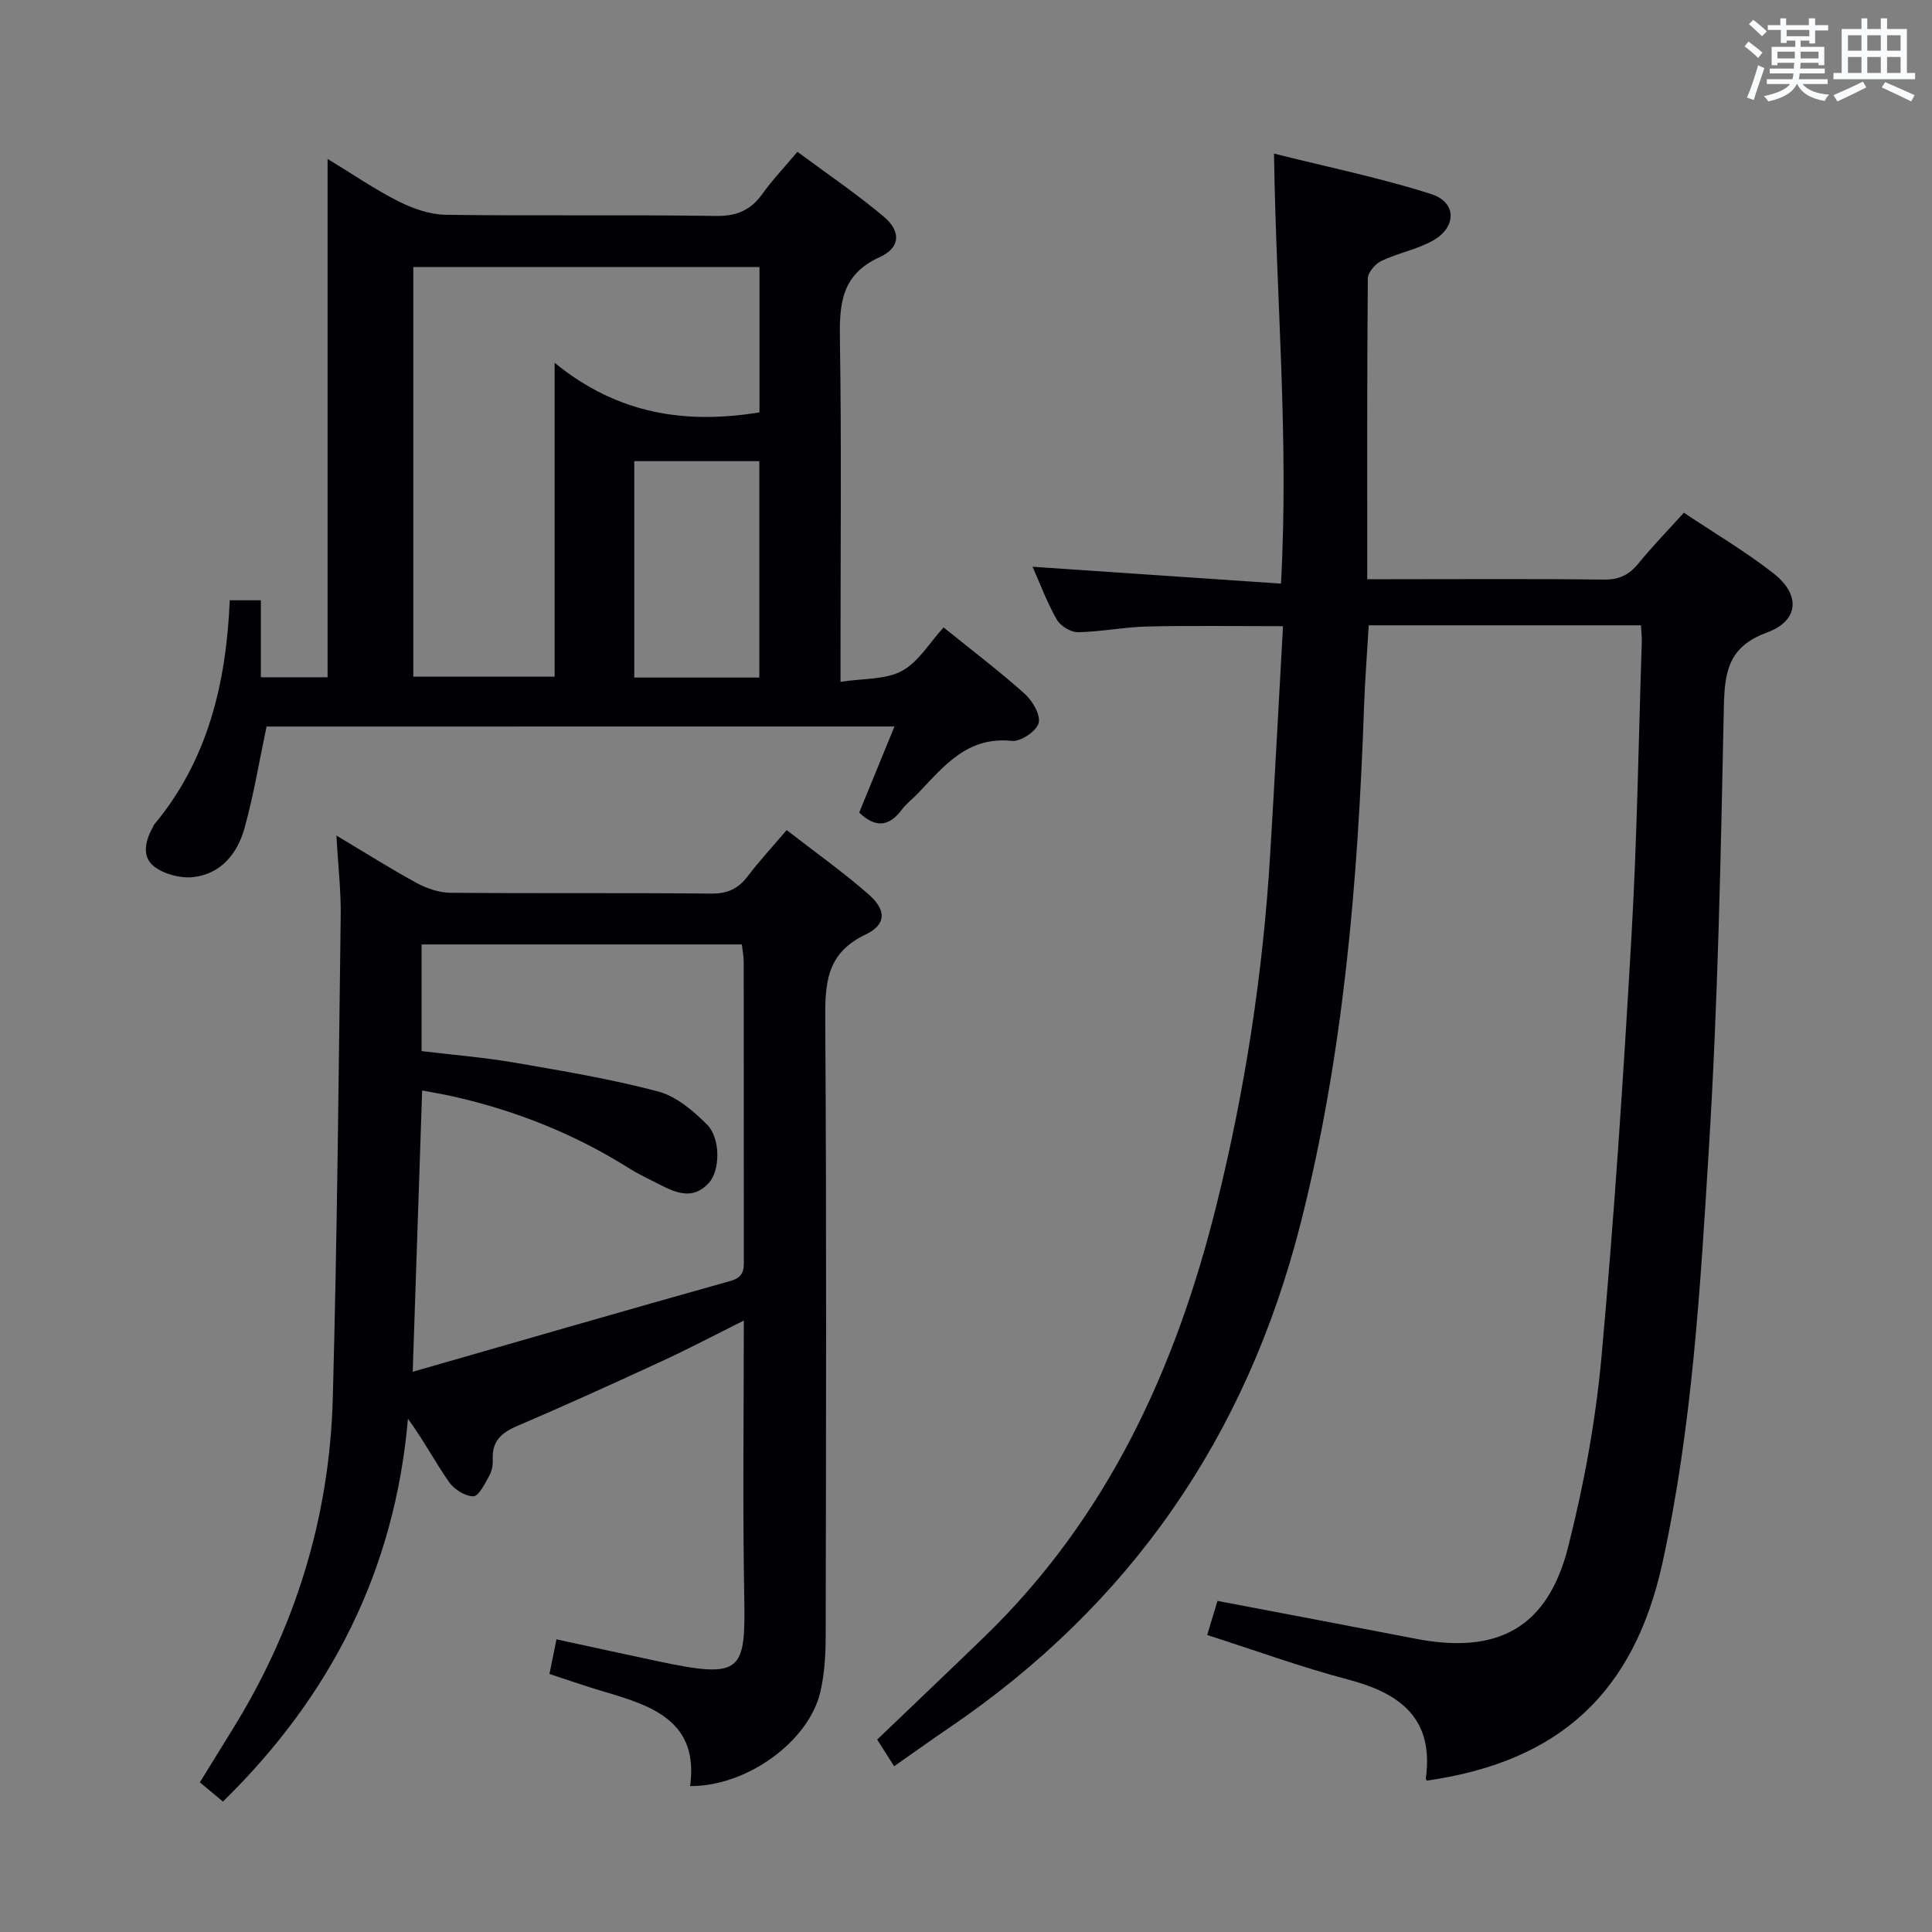<svg enable-background="new 0 0 400 400" viewBox="0 0 400 400" xmlns="http://www.w3.org/2000/svg"><rect x="0" y="0" width="400" height="400" fill="#808080" stroke="none"/><g fill="#010105"><path d="m295.38 368.66c-.06-.15-.2-.31-.18-.45 1.71-12.37-5.23-17.62-16.05-20.47-9.76-2.57-19.28-6.05-29.22-9.23.72-2.37 1.42-4.69 2.14-7.06 13.79 2.63 27.43 5.2 41.06 7.84 17.07 3.3 27.33-2.33 31.56-19.09 3.24-12.82 5.67-26 6.87-39.16 2.64-28.96 4.54-58.01 6.21-87.05 1.17-20.26 1.47-40.56 2.14-60.85.04-1.13-.09-2.26-.16-3.68-18.81 0-37.39 0-56.37 0-.33 5.66-.77 11.23-.97 16.82-1.26 36.09-4.2 71.91-13.16 107.12-11.21 44.04-35.2 78.8-72.72 104.31-3.7 2.51-7.33 5.12-11.41 7.97-1.3-2.04-2.41-3.79-3.51-5.52 7.59-7.27 14.93-14.24 22.2-21.28 25.48-24.67 39.62-55.47 48.03-89.31 5.94-23.9 9.66-48.16 11.14-72.75.94-15.59 1.76-31.19 2.65-47.17-9.95 0-19.02-.15-28.08.06-4.8.11-9.58 1.1-14.38 1.18-1.48.02-3.62-1.3-4.38-2.62-2.03-3.57-3.48-7.48-5.01-10.93 16.91 1.15 33.69 2.29 51.43 3.49 1.67-29.98-1-58.76-1.44-89.03 11.32 2.84 22.11 5.04 32.55 8.38 5.33 1.71 5.29 6.9.28 9.67-3.29 1.82-7.18 2.54-10.6 4.17-1.27.61-2.8 2.39-2.81 3.65-.17 20.48-.12 40.97-.12 62.25h5c14.66 0 29.33-.11 43.99.08 3.19.04 5.25-.99 7.18-3.37 2.83-3.48 5.97-6.7 9.39-10.48 6.26 4.19 12.69 7.98 18.53 12.54 5.68 4.43 5.33 9.82-1.34 12.27-8.13 2.98-8.77 8.32-8.92 15.68-.63 30.44-1.22 60.9-3.1 91.28-1.77 28.65-3.42 57.39-9.59 85.59-5.88 26.89-21.27 41.23-48.83 45.15z"/><path d="m69.65 172.99c6.2 3.7 11.35 6.97 16.71 9.87 2.08 1.12 4.6 1.96 6.93 1.98 17.99.16 35.99-.01 53.98.17 3.37.03 5.58-1.02 7.55-3.61 2.4-3.16 5.11-6.08 8.05-9.54 5.8 4.5 11.63 8.64 16.98 13.32 3.7 3.24 3.69 6.25-.69 8.33-8.18 3.9-8.35 10.25-8.3 17.91.28 42.48.16 84.97.09 127.45-.01 3.8-.25 7.7-1.1 11.39-2.35 10.23-15.16 19.61-26.97 19.53 1.84-13.41-7.81-16.62-17.82-19.55-3.64-1.07-7.22-2.33-11.3-3.66.46-2.28.9-4.46 1.45-7.17 7.23 1.56 14.14 3.08 21.07 4.55 17.63 3.74 18.09 2.11 17.8-13.87-.33-18.64-.08-37.3-.08-56.68-5.95 2.96-11.34 5.81-16.87 8.36-9.96 4.6-19.95 9.15-30.04 13.46-3.31 1.41-5.27 3.19-5.07 6.96.06 1.12-.19 2.4-.73 3.37-.91 1.61-2.16 4.22-3.28 4.23-1.72.01-4-1.45-5.06-2.97-2.89-4.15-5.26-8.66-8.49-13.08-2.71 31.36-15.96 57.38-38.3 79.26-1.43-1.19-2.93-2.45-4.78-3.99 2.27-3.69 4.42-7.19 6.59-10.68 13.13-21.07 20.26-44.09 20.93-68.84.91-33.27 1.2-66.55 1.64-99.83.07-5.2-.54-10.43-.89-16.67zm17.63 44.63c6.78.82 13.08 1.32 19.28 2.39 9.95 1.72 19.95 3.39 29.7 5.97 3.72.98 7.22 3.96 10.07 6.79 2.91 2.88 2.77 9.54.46 12.11-3.32 3.69-6.91 2.07-10.43.26-2.07-1.07-4.2-2.05-6.17-3.29-11.23-7.07-23.36-11.89-36.27-14.82-2.14-.49-4.31-.84-6.52-1.26-.65 19.32-1.27 37.98-1.95 58.24 22.57-6.48 44.18-12.74 65.84-18.82 3.03-.85 2.71-2.81 2.71-4.97-.01-20.33 0-40.66-.02-60.98 0-1.26-.26-2.52-.39-3.7-22.29 0-44.2 0-66.31 0z"/><path d="m55.19 150.42c-1.54 7.26-2.68 14.28-4.58 21.09-1.45 5.18-4.84 9.43-10.56 10.08-2.65.3-6.06-.58-8.15-2.2-2.59-2-1.84-5.35-.24-8.14.08-.14.1-.33.2-.46 11.2-13.38 14.97-29.36 15.71-46.51h6.44v15.94h13.81c0-35.44 0-70.83 0-107.32 5.45 3.31 9.92 6.4 14.73 8.81 2.98 1.49 6.46 2.71 9.74 2.76 18.65.26 37.31-.04 55.96.24 4.33.06 7.2-1.21 9.63-4.61 2.02-2.83 4.44-5.37 7.22-8.67 6.05 4.49 12.19 8.65 17.85 13.4 3.61 3.03 3.53 6.43-.81 8.4-8.14 3.7-8.36 9.93-8.24 17.38.33 21.32.12 42.64.12 63.96v6.59c4.64-.72 9.25-.4 12.69-2.24 3.45-1.85 5.74-5.85 8.65-9.02 5.73 4.63 11.43 8.95 16.75 13.7 1.63 1.46 3.38 4.4 2.93 6.1-.44 1.67-3.73 3.89-5.53 3.7-9.21-.99-14.05 5.19-19.38 10.77-1.15 1.2-2.5 2.24-3.5 3.56-2.69 3.55-5.51 3.6-8.74.5 2.35-5.74 4.72-11.53 7.3-17.82-43.76.01-86.95.01-130 .01zm59.64-75.3c13.22 10.77 27.27 12.71 42.41 10.26 0-9.95 0-20.01 0-30.09-24.09 0-47.84 0-71.67 0v84.81h29.26c0-21.27 0-42.07 0-64.98zm42.38 65.16c0-15.27 0-30 0-44.8-8.8 0-17.22 0-25.89 0v44.8z"/></g><path d="m361.2 9.6.8-1c.9.7 1.9 1.4 2.9 2.3l-.9 1.1c-1-1-2-1.8-2.8-2.4zm.5 10.6c.9-2.1 1.6-4.3 2.3-6.7.4.2.8.4 1.3.6-.7 2.1-1.5 4.3-2.2 6.6zm.4-15.2.9-.9c1 .8 2 1.6 2.8 2.4l-1 1c-.9-.9-1.8-1.7-2.7-2.5zm12.5-1.2h1.2v1.4h2.7v1.1h-2.7v2.7h-1.2v-.6h-1.8v1.3h4.9v3.8h-1.2v-.5h-3.7c0 .4-.1.9-.1 1.2h5.1v1h-5.2c0 .5-.1.9-.2 1.2h6v1h-5.2c1.1 1.3 2.9 2 5.5 2.2-.4.4-.7.8-.9 1.3-2.9-.5-4.8-1.6-5.7-3.5h-.1c-.8 1.7-2.7 2.9-5.9 3.6-.2-.4-.6-.8-.9-1.1 2.8-.6 4.6-1.4 5.4-2.5h-4.8v-1h5.3c.1-.3.2-.7.2-1.2h-4.9v-1h5c0-.4 0-.8.1-1.2h-3.5v.5h-1.2v-3.8h4.9v-1.3h-1.8v.5h-1.2v-2.7h-2.7v-1h2.6v-1.4h1.2v1.4h4.7v-1.4zm-6.6 8.3h3.6c0-.4 0-.9 0-1.4h-3.6zm1.9-4.6h4.7v-1.3h-4.7zm6.6 3.2h-3.7v1.4h3.7z" fill="#fafbfc"/><path d="m385.3 3.8h1.3v2.2h2.8v-2.2h1.3v2.2h4.1v9.1h1.7v1.3h-16.9v-1.3h1.7v-9.1h4.1v-2.2zm.4 13.1.7 1.2c-1.8.9-3.8 1.9-6 2.9-.2-.4-.5-.8-.8-1.3 2.3-1 4.3-1.9 6.1-2.8zm-3.1-6.4h2.8v-3.2h-2.8zm0 4.6h2.8v-3.3h-2.8zm4-4.6h2.8v-3.2h-2.8zm0 4.6h2.8v-3.3h-2.8zm3.7 1.9c2.1.9 4.1 1.8 6.1 2.7l-.7 1.3c-2.2-1.1-4.2-2-6.1-2.9zm3.2-9.7h-2.8v3.2h2.8zm-2.8 7.8h2.8v-3.3h-2.8z" fill="#fafbfc"/></svg>